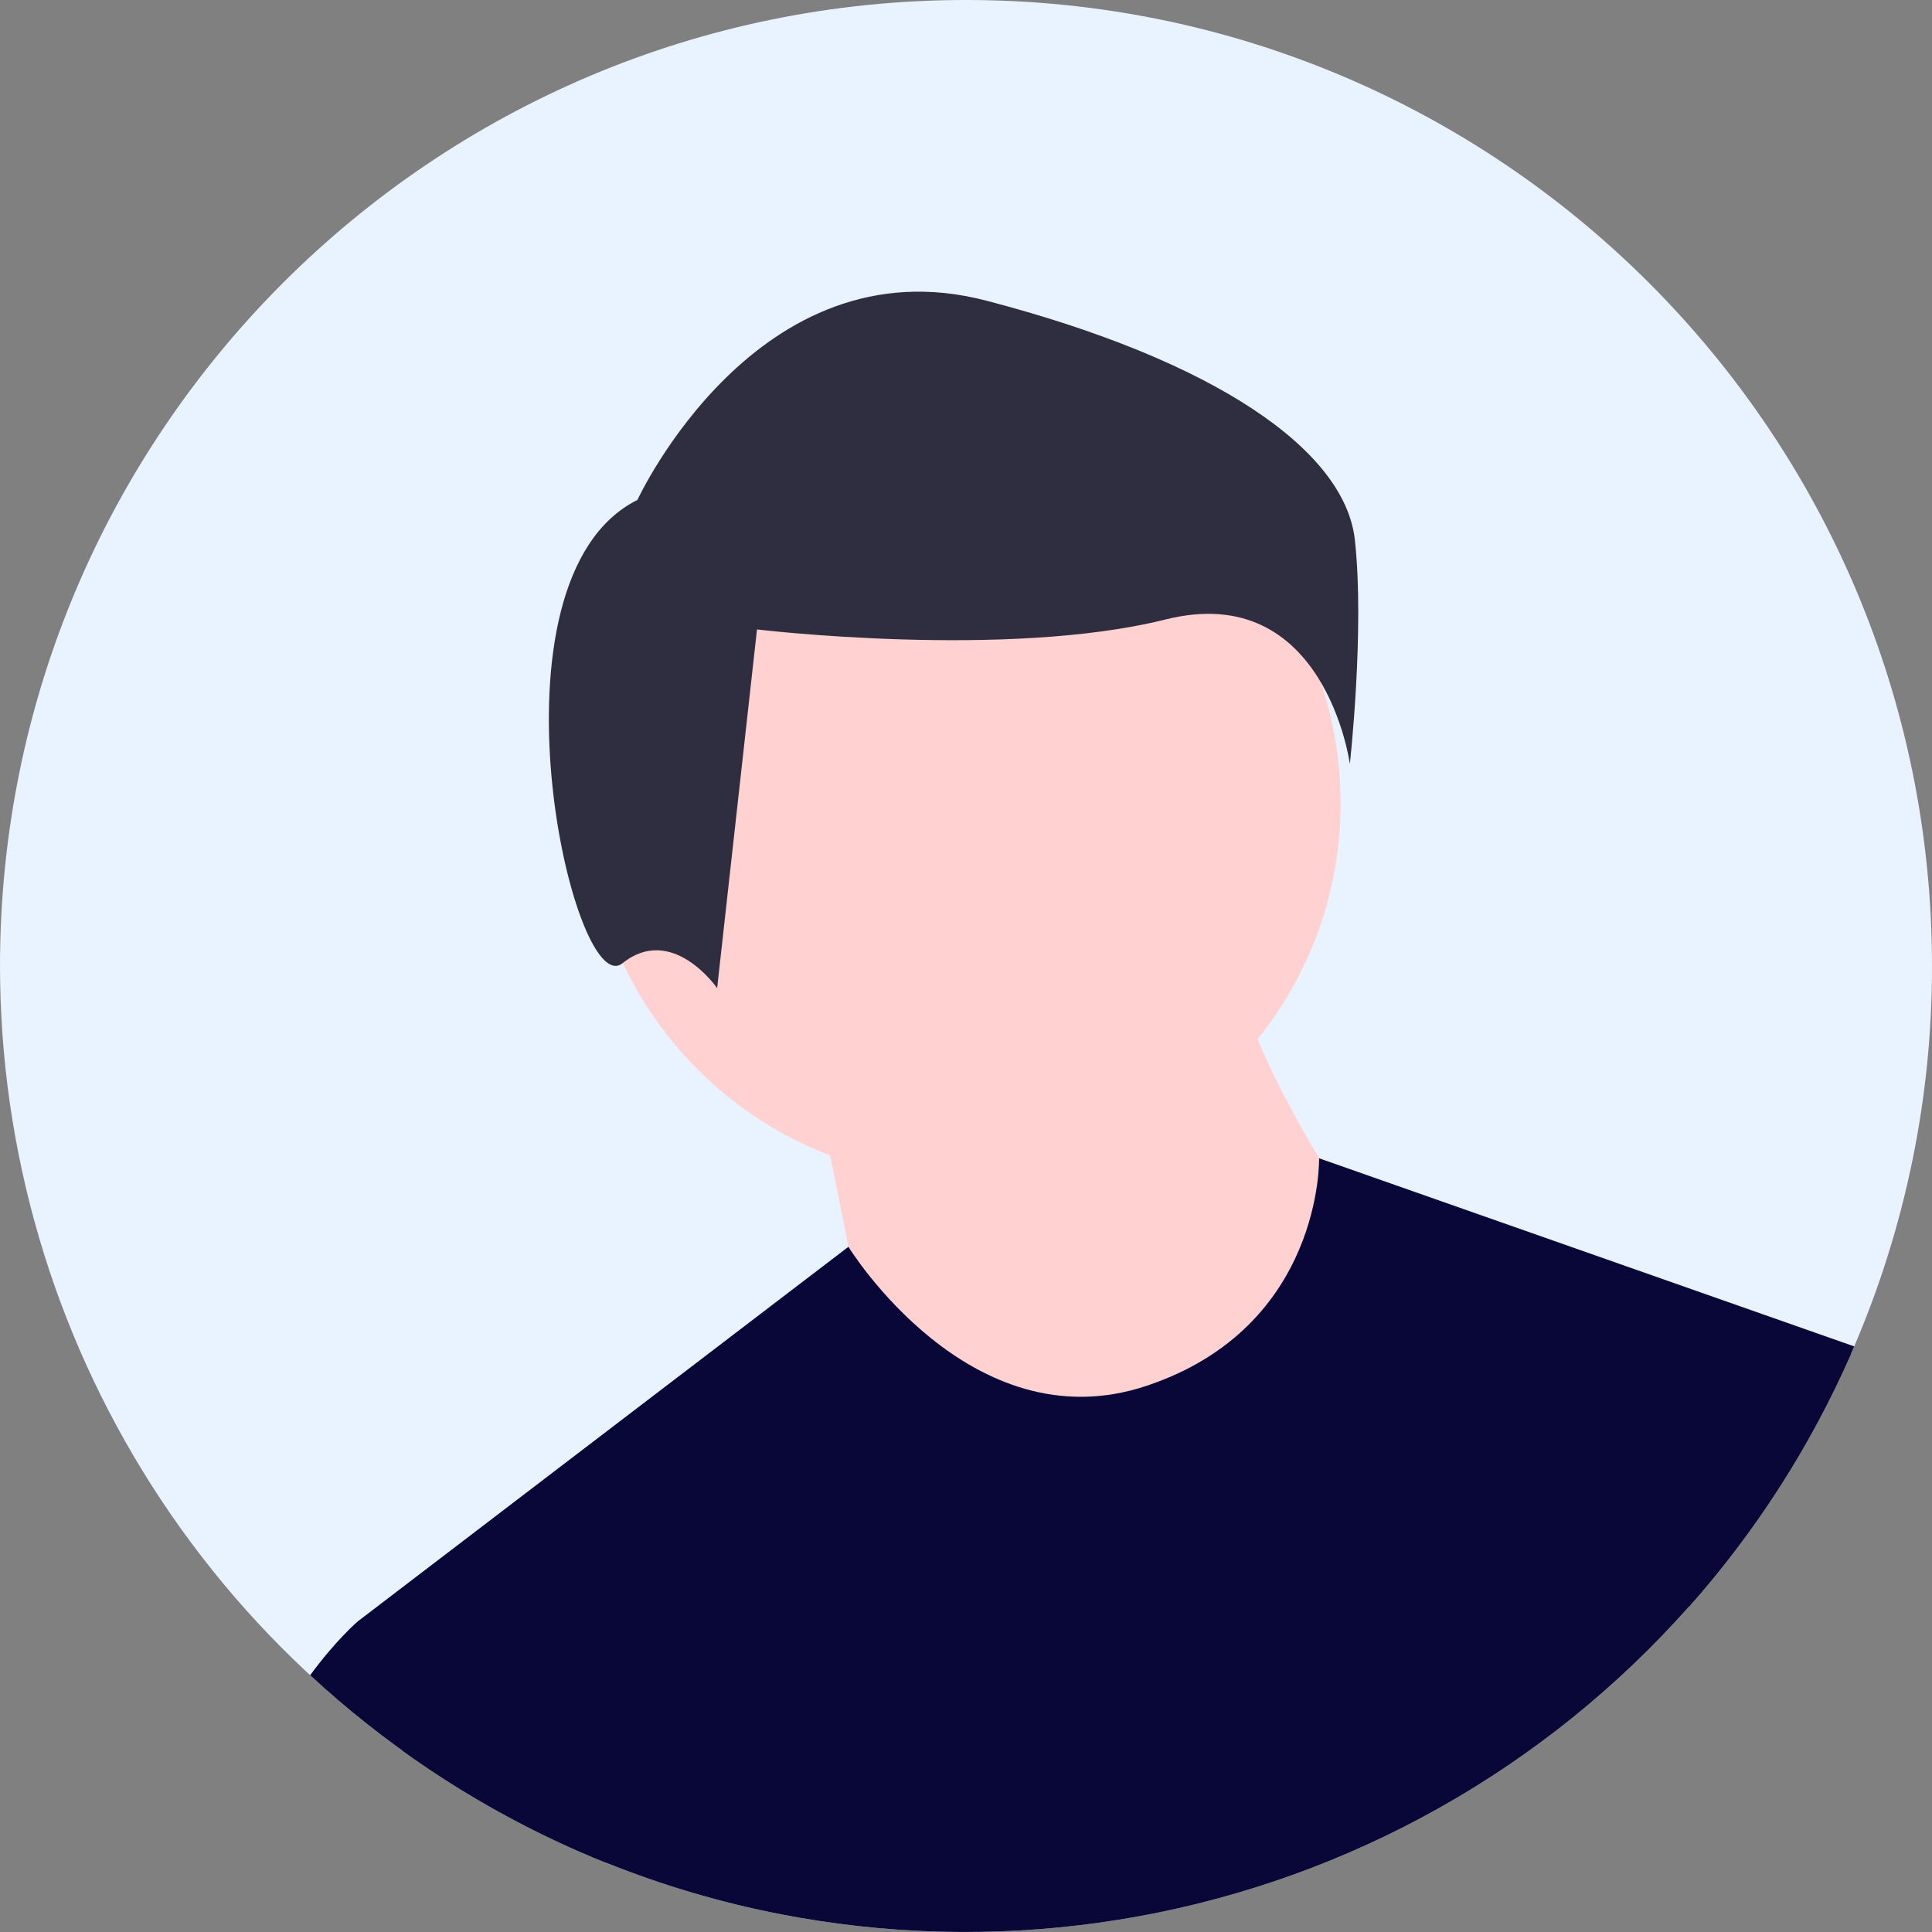 <svg width="260" height="260" viewBox="0 0 260 260" fill="none" xmlns="http://www.w3.org/2000/svg">
<rect x="0" y="0" width="260" height="260" fill="#808080" stroke="none"/>
<g clip-path="url(#clip0)">
<path d="M260 130C260.023 147.598 256.461 165.016 249.531 181.192L249.1 182.185C237.377 208.853 217.05 230.821 191.369 244.575C165.689 258.328 136.138 263.073 107.442 258.05C106.662 257.911 105.882 257.768 105.104 257.619C97.063 256.06 89.189 253.738 81.588 250.685C80.354 250.188 79.128 249.674 77.912 249.142C77.081 248.781 76.25 248.408 75.427 248.023C52.911 237.588 33.848 220.933 20.484 200.022C7.121 179.112 0.013 154.816 0 130C0 58.204 58.204 0 130 0C201.796 0 260 58.204 260 130Z" fill="#E9F3FF"/>
<path opacity="0.2" d="M85.275 92.893C82.821 106.738 88.238 119.274 88.238 119.274C88.238 119.274 97.634 109.364 100.088 95.519C102.542 81.673 97.125 69.137 97.125 69.137C97.125 69.137 87.729 79.048 85.275 92.893Z" fill="black"/>
<path d="M129.733 158.788C157.723 158.788 180.414 136.097 180.414 108.107C180.414 80.117 157.723 57.426 129.733 57.426C101.743 57.426 79.052 80.117 79.052 108.107C79.052 136.097 101.743 158.788 129.733 158.788Z" fill="#FFD1D1"/>
<path d="M109.936 146.91C109.936 146.91 116.271 177.001 116.271 180.169C116.271 183.337 146.363 197.591 146.363 197.591L173.287 192.839L182.79 164.331C182.79 164.331 166.952 140.575 166.952 131.072L109.936 146.91Z" fill="#FFD1D1"/>
<path d="M249.531 181.192L249.1 182.185C237.377 208.854 217.05 230.821 191.369 244.575C165.689 258.328 136.138 263.073 107.442 258.05C106.662 257.911 105.882 257.768 105.104 257.619C97.063 256.06 89.189 253.738 81.588 250.685C80.354 250.188 79.128 249.674 77.912 249.142C77.081 248.781 76.25 248.408 75.427 248.023C67.966 244.567 60.851 240.41 54.177 235.608L48.169 218.181L51.546 215.604L58.492 210.3L65.904 204.642L67.831 203.169L96.912 180.969L99.058 179.331L114.173 167.792L114.177 167.788C114.177 167.788 130.523 194.423 154.281 186.504C178.038 178.585 177.519 155.877 177.519 155.877L249.531 181.192Z" fill="#090638"/>
<path d="M85.783 67.275C85.783 67.275 101.874 32.412 132.715 40.457C163.556 48.503 180.988 60.571 182.329 72.639C183.67 84.707 181.658 102.81 181.658 102.81C181.658 102.81 178.306 78.003 156.851 83.366C135.397 88.73 101.874 84.707 101.874 84.707L96.51 132.98C96.51 132.98 90.476 124.264 83.772 129.628C77.067 134.992 64.328 78.003 85.783 67.275Z" fill="#2F2E41"/>
<path d="M81.588 250.685C80.354 250.188 79.128 249.674 77.912 249.142C77.081 248.781 76.25 248.408 75.427 248.023C63.088 242.301 51.721 234.684 41.739 225.446C45.273 220.631 48.169 218.181 48.169 218.181H71.927L75.489 230.158L81.588 250.685Z" fill="#090638"/>
<path d="M228.719 178.585L249.1 182.185C243.646 194.61 236.28 206.104 227.269 216.25L228.719 178.585Z" fill="#090638"/>
</g>
<defs>
<clipPath id="clip0">
<rect width="260" height="260" fill="white"/>
</clipPath>
</defs>
</svg>
